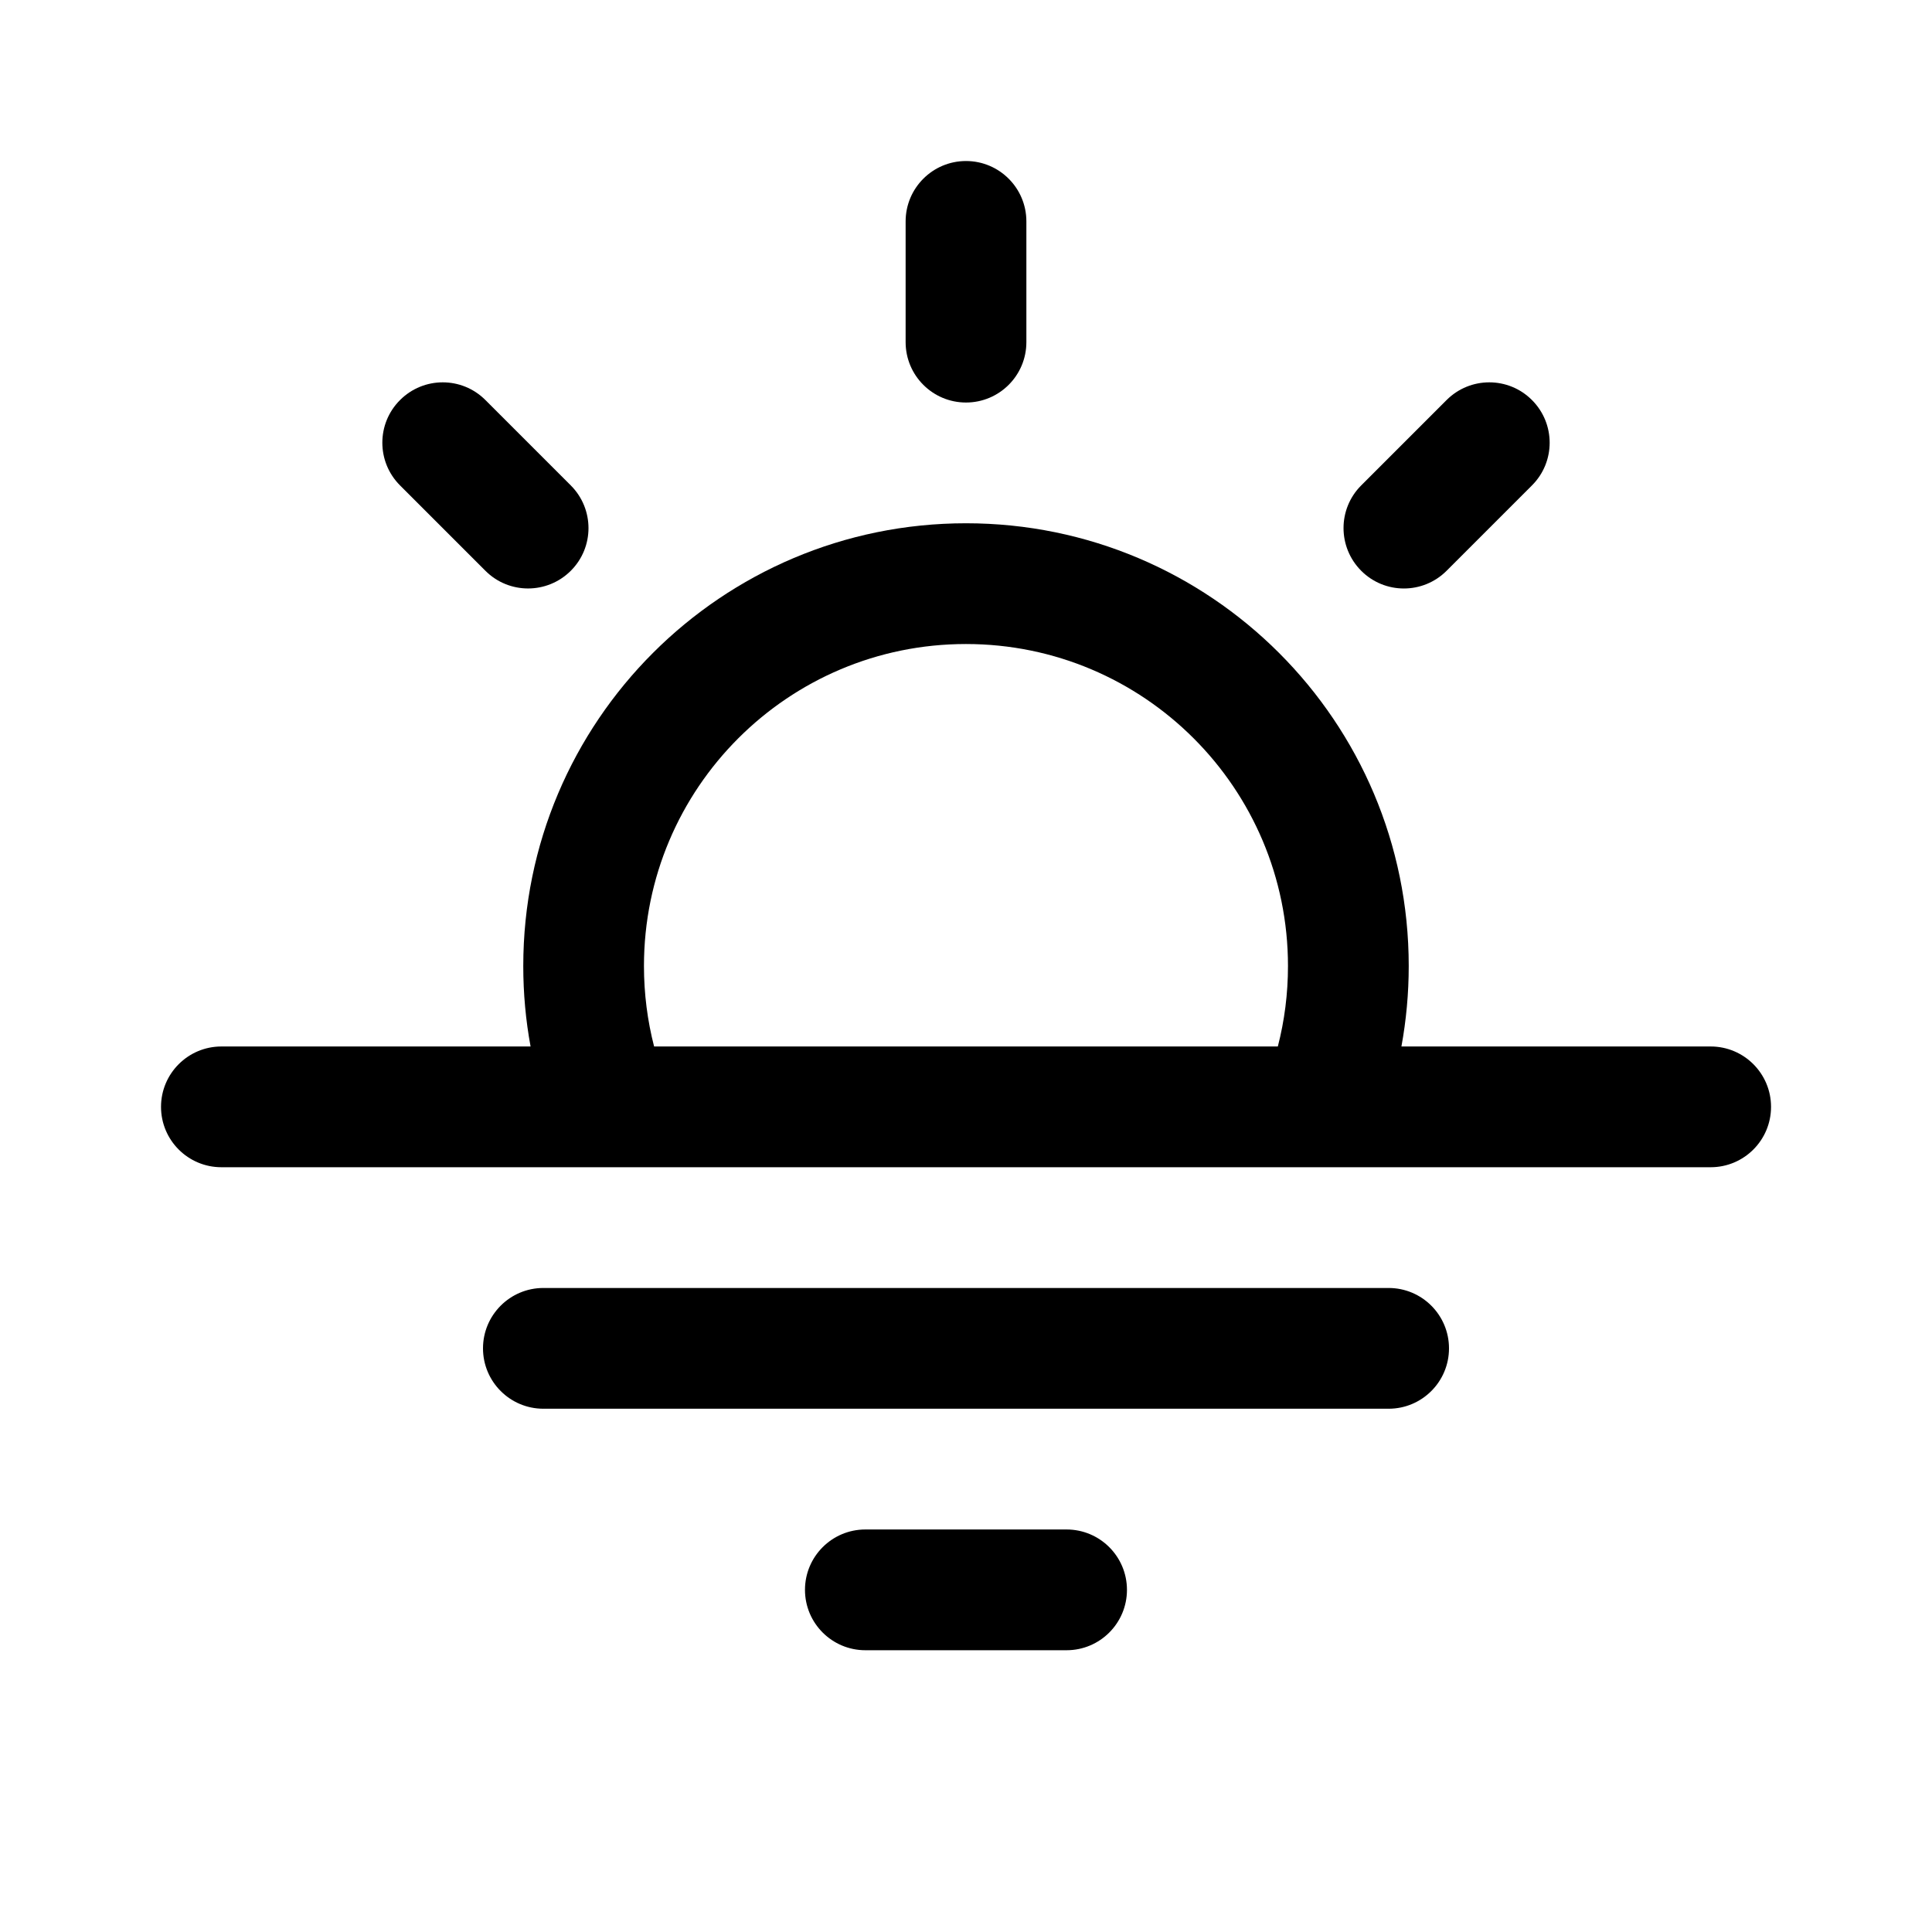 <!-- Generated by IcoMoon.io -->
<svg version="1.1" xmlns="http://www.w3.org/2000/svg" width="32" height="32" viewBox="0 0 32 32">
<title>weather-sunny-low</title>
<path d="M17 3.667c0-0.552-0.448-1-1-1s-1 0.448-1 1v2c0 0.552 0.448 1 1 1s1-0.448 1-1v-2z"></path>
<path d="M25.374 6.626c0.391 0.391 0.391 1.024 0 1.414l-1.414 1.414c-0.391 0.391-1.024 0.391-1.414 0s-0.391-1.024 0-1.414l1.414-1.414c0.391-0.391 1.024-0.391 1.414 0z"></path>
<path d="M23.212 17.333c0.079-0.432 0.121-0.878 0.121-1.333 0-4.050-3.283-7.333-7.333-7.333s-7.333 3.283-7.333 7.333c0 0.455 0.041 0.901 0.121 1.333h-5.121c-0.552 0-1 0.448-1 1s0.448 1 1 1h24.667c0.552 0 1-0.448 1-1s-0.448-1-1-1h-5.121zM16 10.667c2.945 0 5.333 2.388 5.333 5.333 0 0.46-0.058 0.907-0.168 1.333h-10.331c-0.11-0.426-0.168-0.873-0.168-1.333 0-2.946 2.388-5.333 5.333-5.333z"></path>
<path d="M8 22.333c0-0.552 0.448-1 1-1h14c0.552 0 1 0.448 1 1s-0.448 1-1 1h-14c-0.552 0-1-0.448-1-1z"></path>
<path d="M13.333 26.333c0-0.552 0.448-1 1-1h3.333c0.552 0 1 0.448 1 1s-0.448 1-1 1h-3.333c-0.552 0-1-0.448-1-1z"></path>
<path d="M6.626 6.626c0.391-0.391 1.024-0.391 1.414 0l1.414 1.414c0.391 0.391 0.391 1.024 0 1.414s-1.024 0.391-1.414 0l-1.414-1.414c-0.391-0.391-0.391-1.024 0-1.414z"></path>
</svg>
